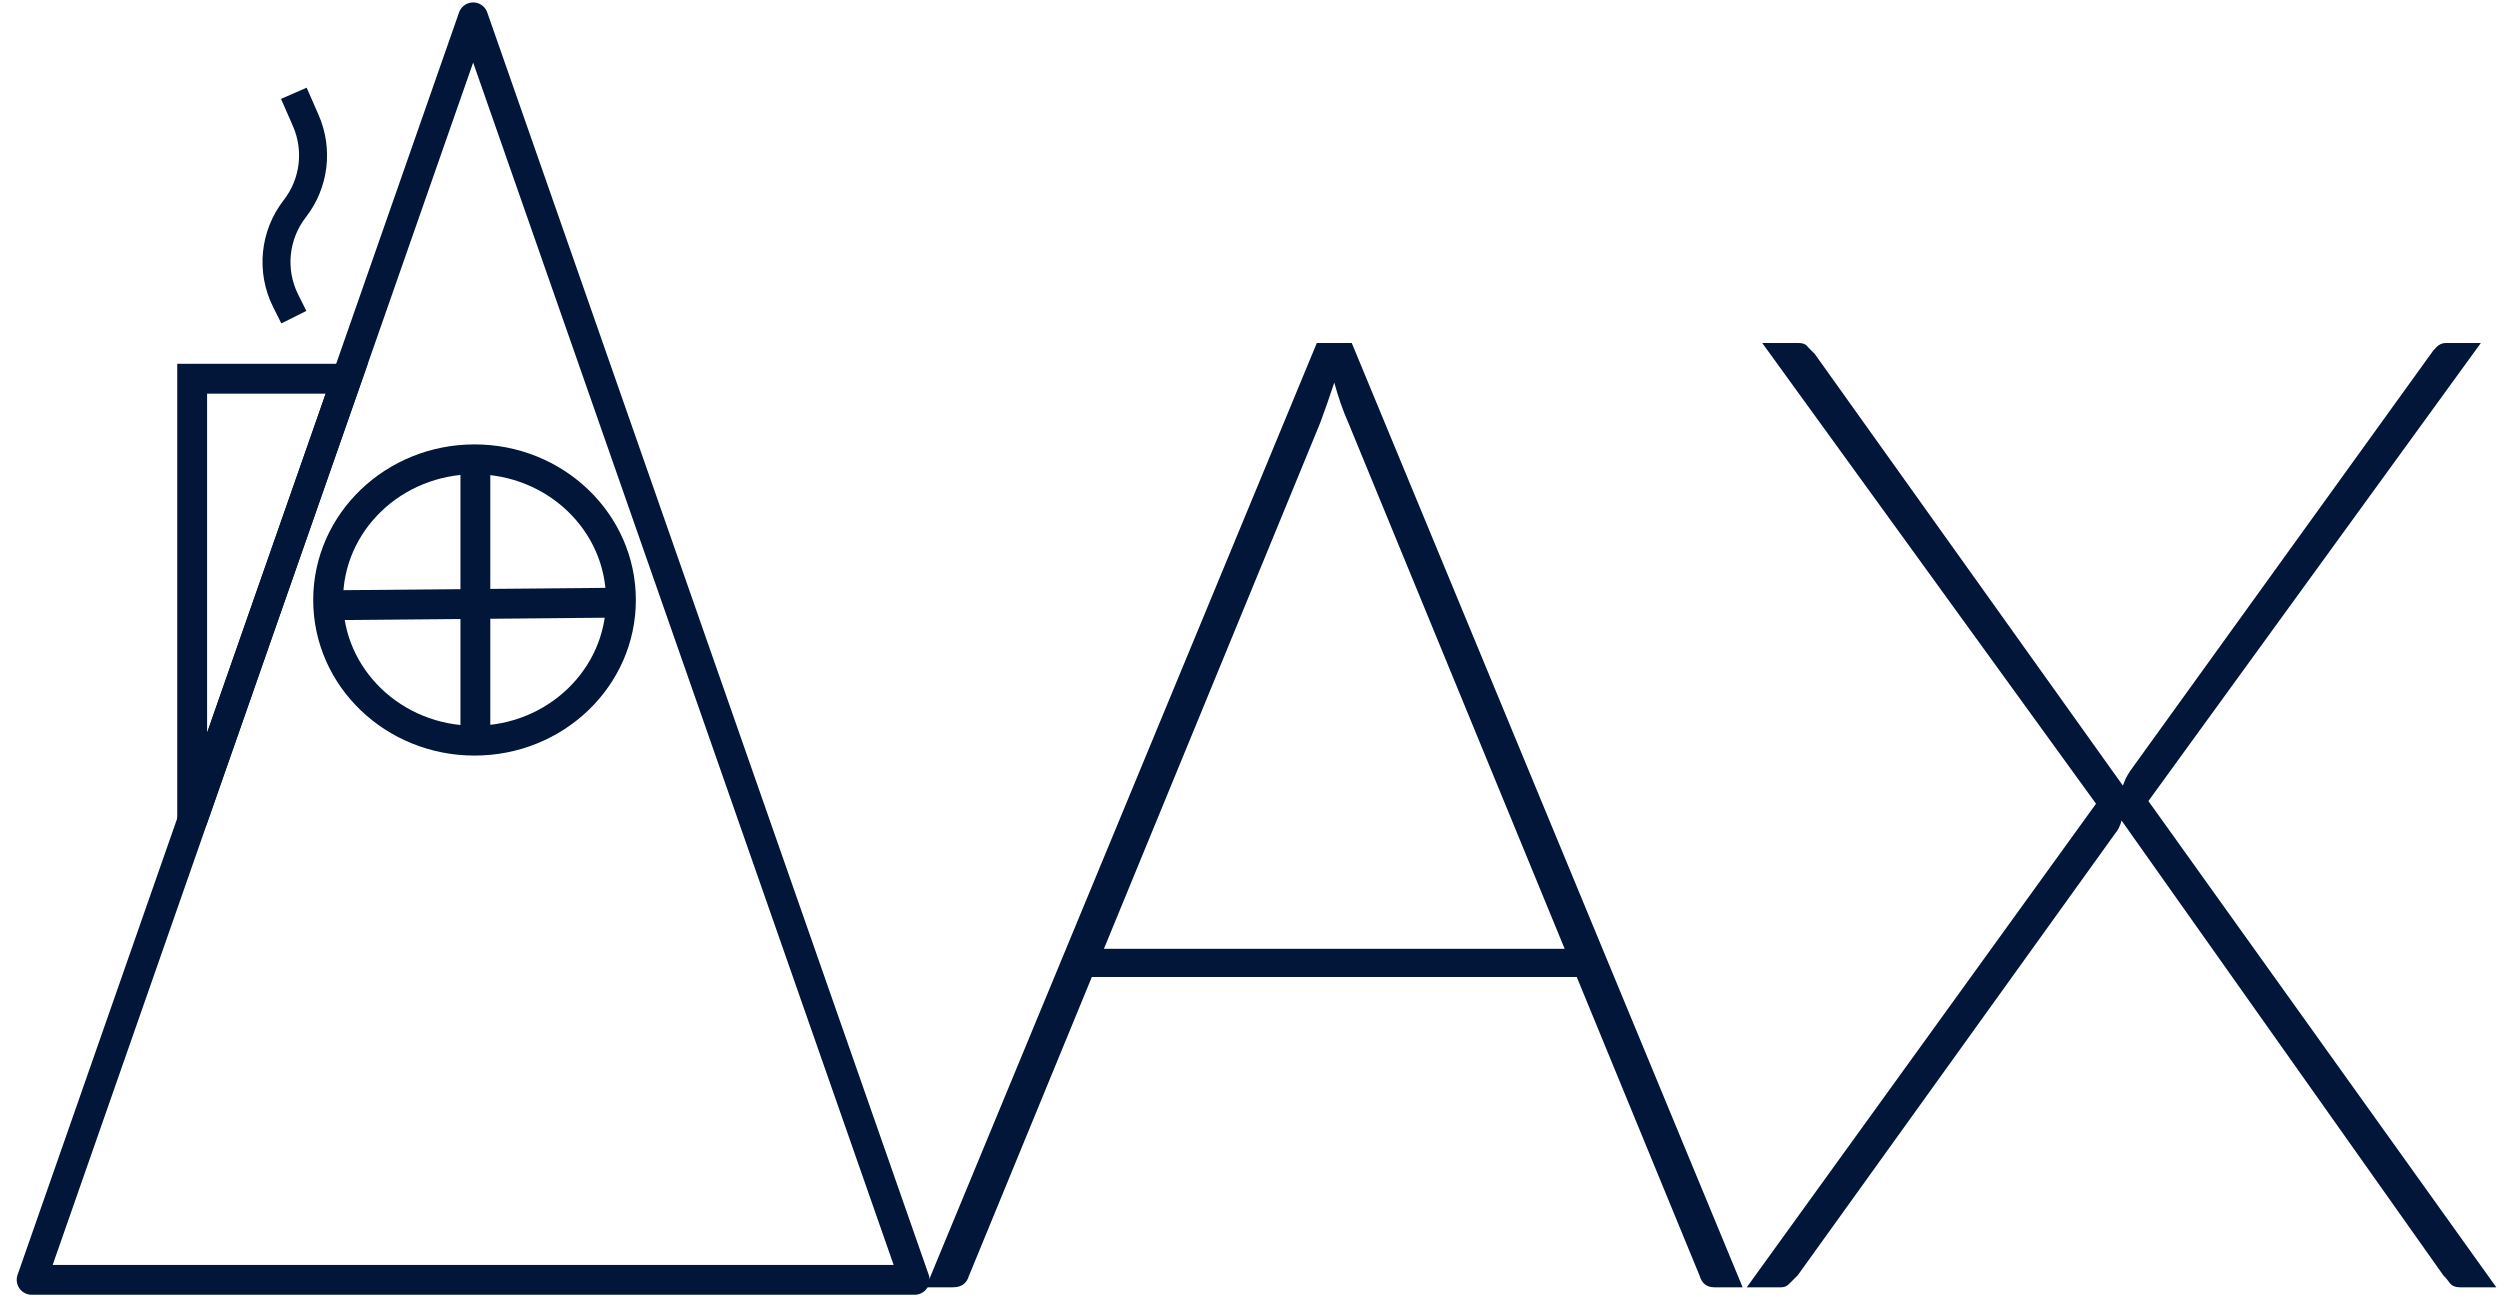 <svg width="134" height="70" viewBox="0 0 134 70" fill="none" xmlns="http://www.w3.org/2000/svg">
<path d="M1.696 68.599L25.361 0.93L49.026 68.599H1.696Z" stroke="#011638" stroke-width="1.6" stroke-linejoin="round"/>
<path d="M17.588 32.16C17.588 27.994 21.1 24.62 25.435 24.62C29.771 24.62 33.282 27.994 33.282 32.16C33.282 36.325 29.771 39.699 25.435 39.699C21.1 39.699 17.588 36.325 17.588 32.16Z" stroke="#011638" stroke-width="1.6" stroke-linejoin="round"/>
<path d="M25.48 24.699V39.461" stroke="#011638" stroke-width="1.6" stroke-linejoin="round"/>
<path d="M17.693 32.44L33.266 32.302" stroke="#011638" stroke-width="1.6" stroke-linejoin="round"/>
<path d="M83.866 50.856L72.274 22.668C71.986 22.02 71.734 21.3 71.518 20.508C71.254 21.3 71.002 22.02 70.762 22.668L59.17 50.856H83.866ZM93.406 69H91.894C91.486 69 91.222 68.796 91.102 68.388L84.514 52.368H58.522L51.934 68.388C51.814 68.796 51.526 69 51.07 69H49.63L70.582 18.384H72.454L93.406 69ZM133.802 69H131.858C131.618 69 131.438 68.928 131.318 68.784C131.198 68.616 131.078 68.472 130.958 68.352L113.714 43.98C113.642 44.268 113.522 44.508 113.354 44.7L96.362 68.352C96.218 68.496 96.074 68.64 95.93 68.784C95.81 68.928 95.654 69 95.462 69H93.626L112.346 43.08L94.454 18.384H96.398C96.638 18.384 96.806 18.456 96.902 18.6C97.022 18.72 97.142 18.84 97.262 18.96L113.786 42.108C113.834 41.988 113.882 41.868 113.93 41.748C114.002 41.604 114.086 41.46 114.182 41.316L130.274 18.996C130.37 18.852 130.478 18.72 130.598 18.6C130.742 18.456 130.91 18.384 131.102 18.384H132.974L115.154 42.936L133.802 69Z" fill="#011638"/>
<path d="M15.75 5L16.39 6.464C17.074 8.027 16.848 9.839 15.8 11.185V11.185C14.7 12.6 14.51 14.52 15.311 16.123L15.75 17" stroke="#011638" stroke-width="1.5"/>
<path d="M10.3 34L10.3 43.979L18.582 20.3L10.3 20.3L10.3 34Z" stroke="#011638" stroke-width="1.6"/>
</svg>
